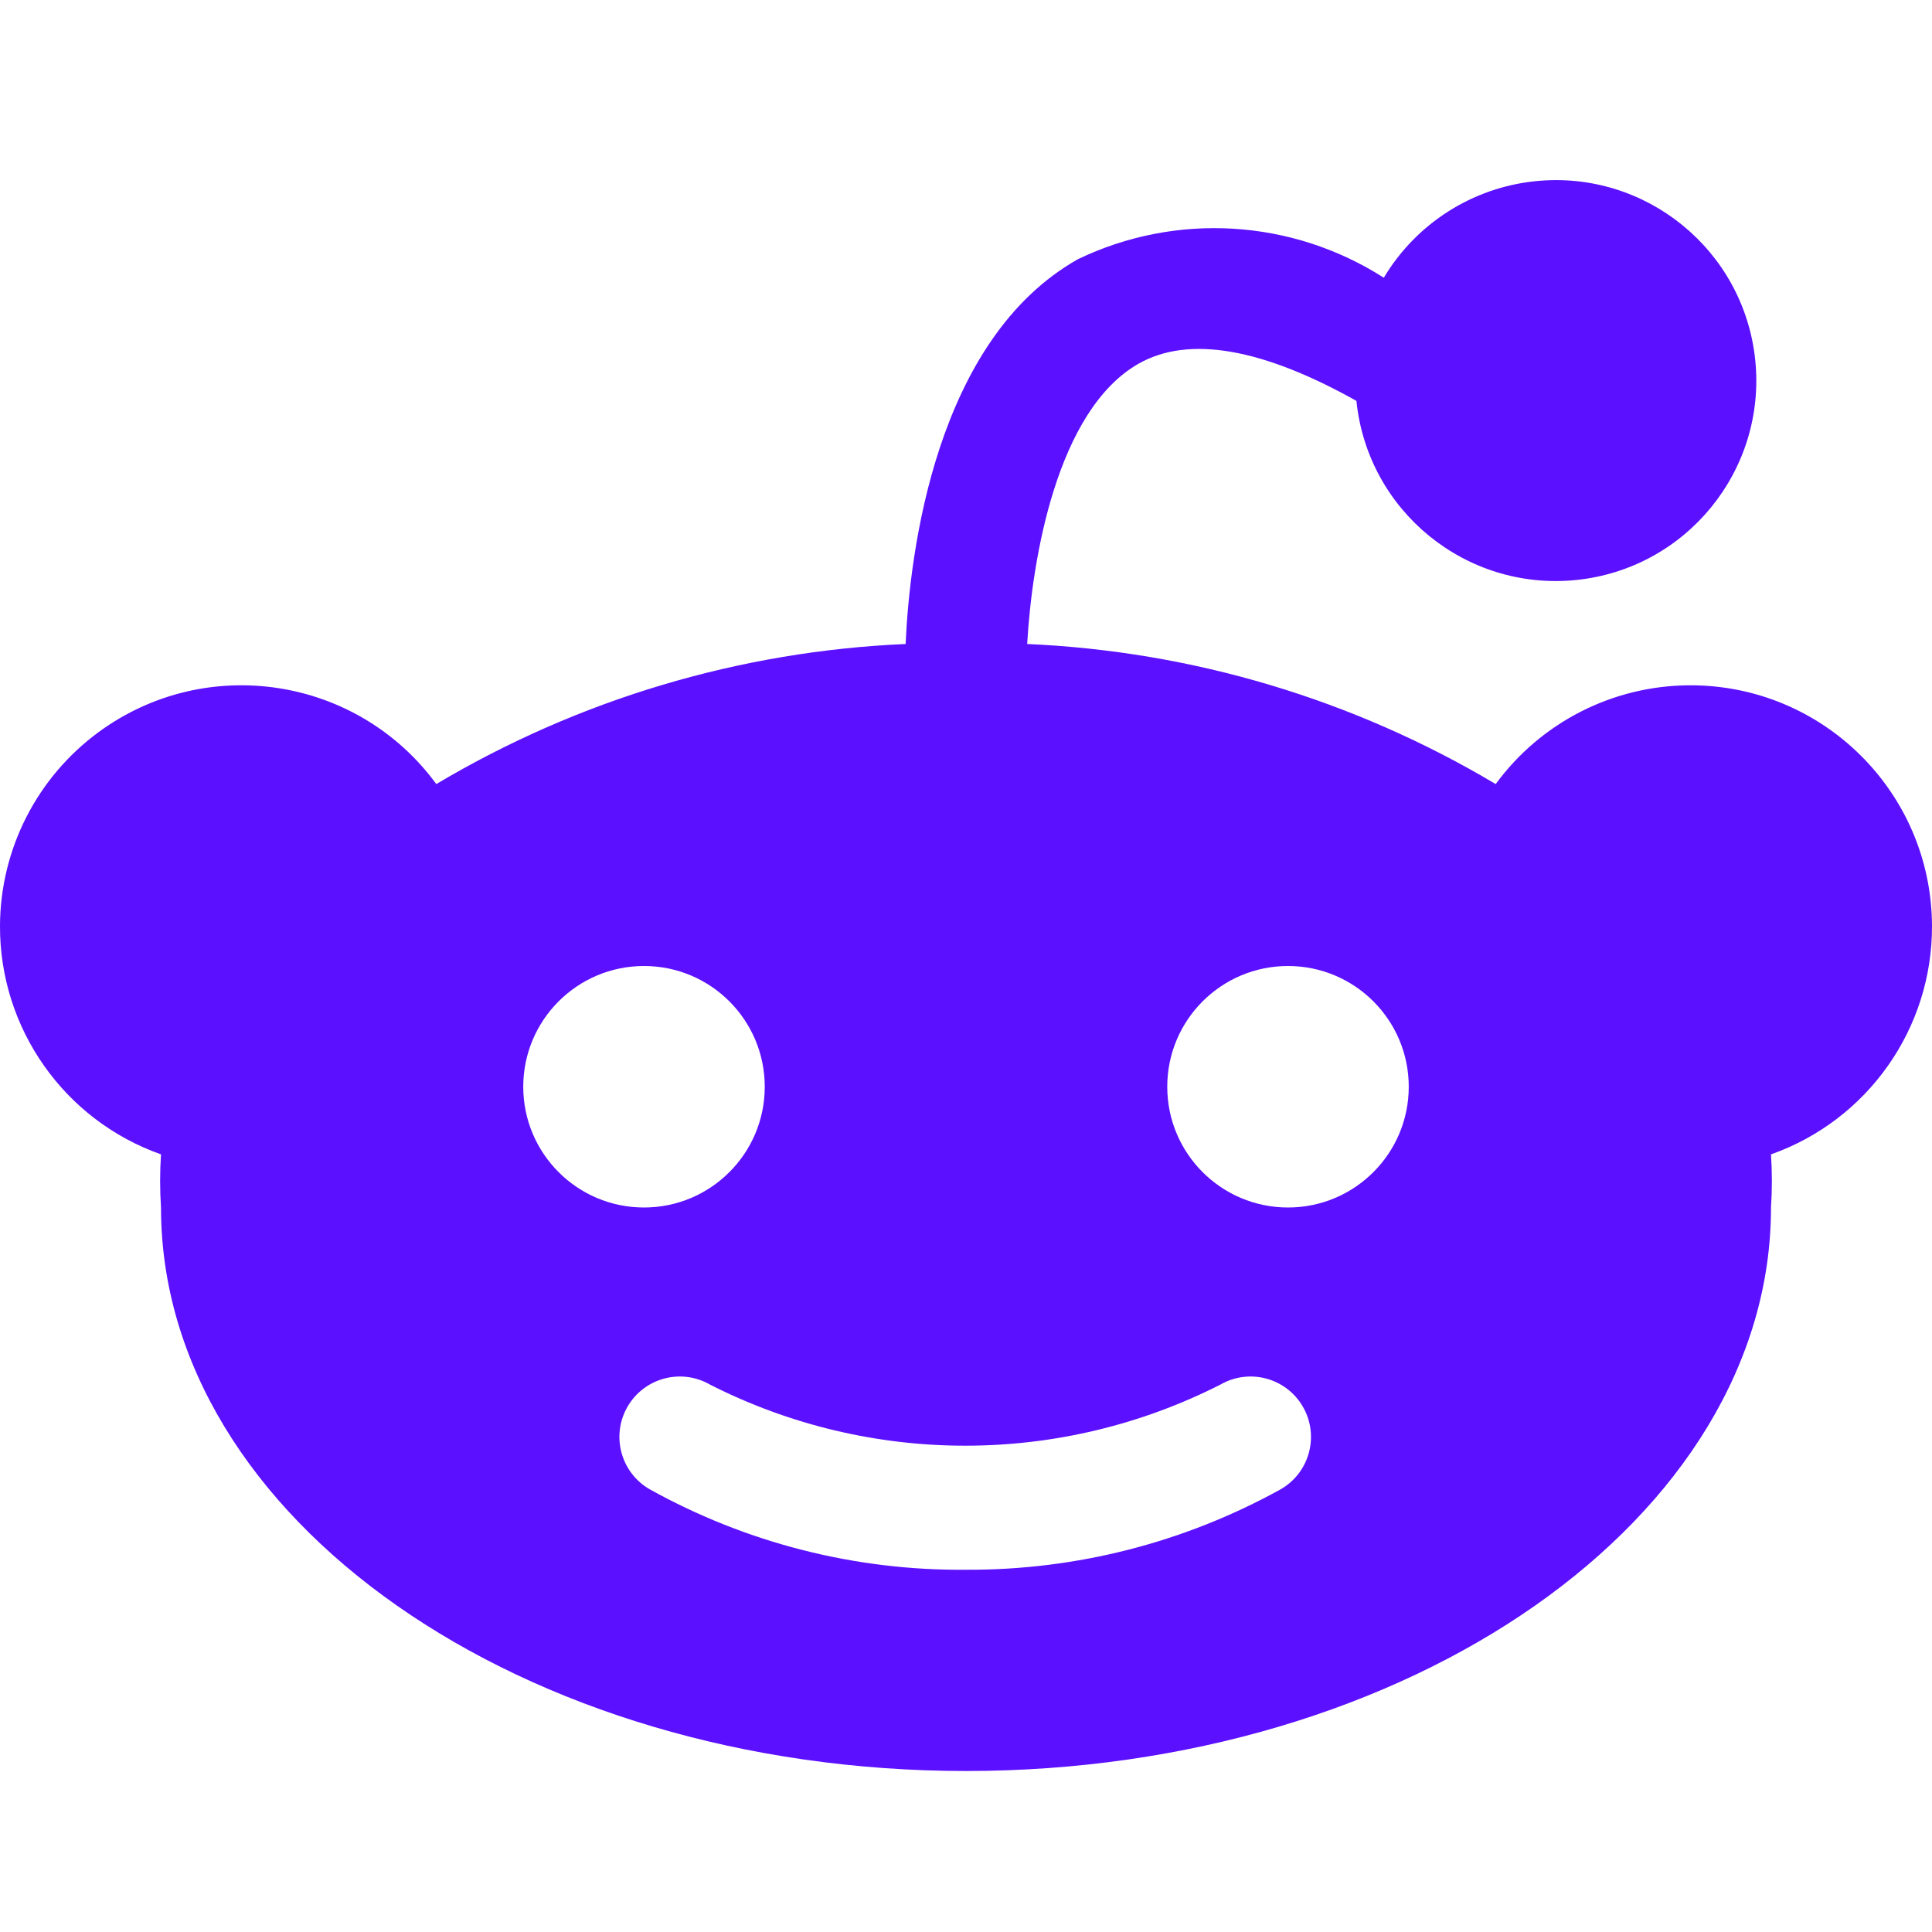 <?xml version="1.0" encoding="UTF-8"?>
<svg width="48px" height="48px" viewBox="0 0 48 48" version="1.1" xmlns="http://www.w3.org/2000/svg" xmlns:xlink="http://www.w3.org/1999/xlink">
    <title>icon-reddit</title>
    <g id="icon-reddit" stroke="none" stroke-width="1" fill="none" fill-rule="evenodd">
        <g id="social-media-reddit" transform="translate(0, 4)" fill="#5B10FF" fill-rule="nonzero">
            <path d="M48,19 L48,19 C47.986,15.686 45.288,13.012 41.974,13.026 C40.071,13.034 38.285,13.945 37.16,15.48 L37.16,15.48 C33.627,13.376 29.628,12.18 25.52,12 C25.64,9.88 26.26,6.2 28.28,5.04 C29.54,4.32 31.38,4.66 33.7,5.96 L33.7,5.96 C33.979,8.696 36.423,10.688 39.159,10.41 C41.895,10.131 43.887,7.687 43.609,4.951 C43.33,2.215 40.886,0.222 38.15,0.501 C36.585,0.66 35.187,1.55 34.38,2.9 L34.38,2.9 C32.097,1.44 29.222,1.266 26.78,2.44 C23.24,4.44 22.6,9.74 22.5,12 L22.5,12 C18.385,12.178 14.379,13.374 10.84,15.48 L10.84,15.48 C8.882,12.807 5.127,12.228 2.454,14.186 C0.919,15.311 0.008,17.097 -4.61119407e-05,19 L-4.61119407e-05,19 C-0.01,21.551 1.595,23.83 4,24.68 L4,24.68 C3.971,25.12 3.971,25.56 4,26 C4,33.72 12.98,40 24,40 C35.02,40 44,33.72 44,26 L44,26 C44.029,25.56 44.029,25.12 44,24.68 L44,24.68 C46.405,23.83 48.01,21.551 48,19 L48,19 Z M13,23 L13,23 C13,21.343 14.343,20 16,20 C17.657,20 19,21.343 19,23 C19,24.657 17.657,26 16,26 L16,26 C14.343,26 13,24.657 13,23 C13,23 13,23 13,23 L13,23 Z M31.82,33 L31.82,33 C29.427,34.324 26.735,35.013 24,35 L24,35 C21.251,35.025 18.543,34.336 16.14,33 L16.14,33 C15.422,32.586 15.176,31.668 15.59,30.95 C16.004,30.232 16.922,29.986 17.64,30.4 L17.64,30.4 C21.624,32.424 26.336,32.424 30.32,30.4 L30.32,30.4 C31.038,29.986 31.956,30.232 32.37,30.95 C32.784,31.668 32.538,32.586 31.82,33 L31.82,33 Z M32,26 L32,26 C30.343,26 29,24.657 29,23 C29,21.343 30.343,20 32,20 C33.657,20 35,21.343 35,23 L35,23 C35,24.657 33.657,26 32,26 L32,26 Z" id="Shape"></path>
        </g>
    </g>
</svg>